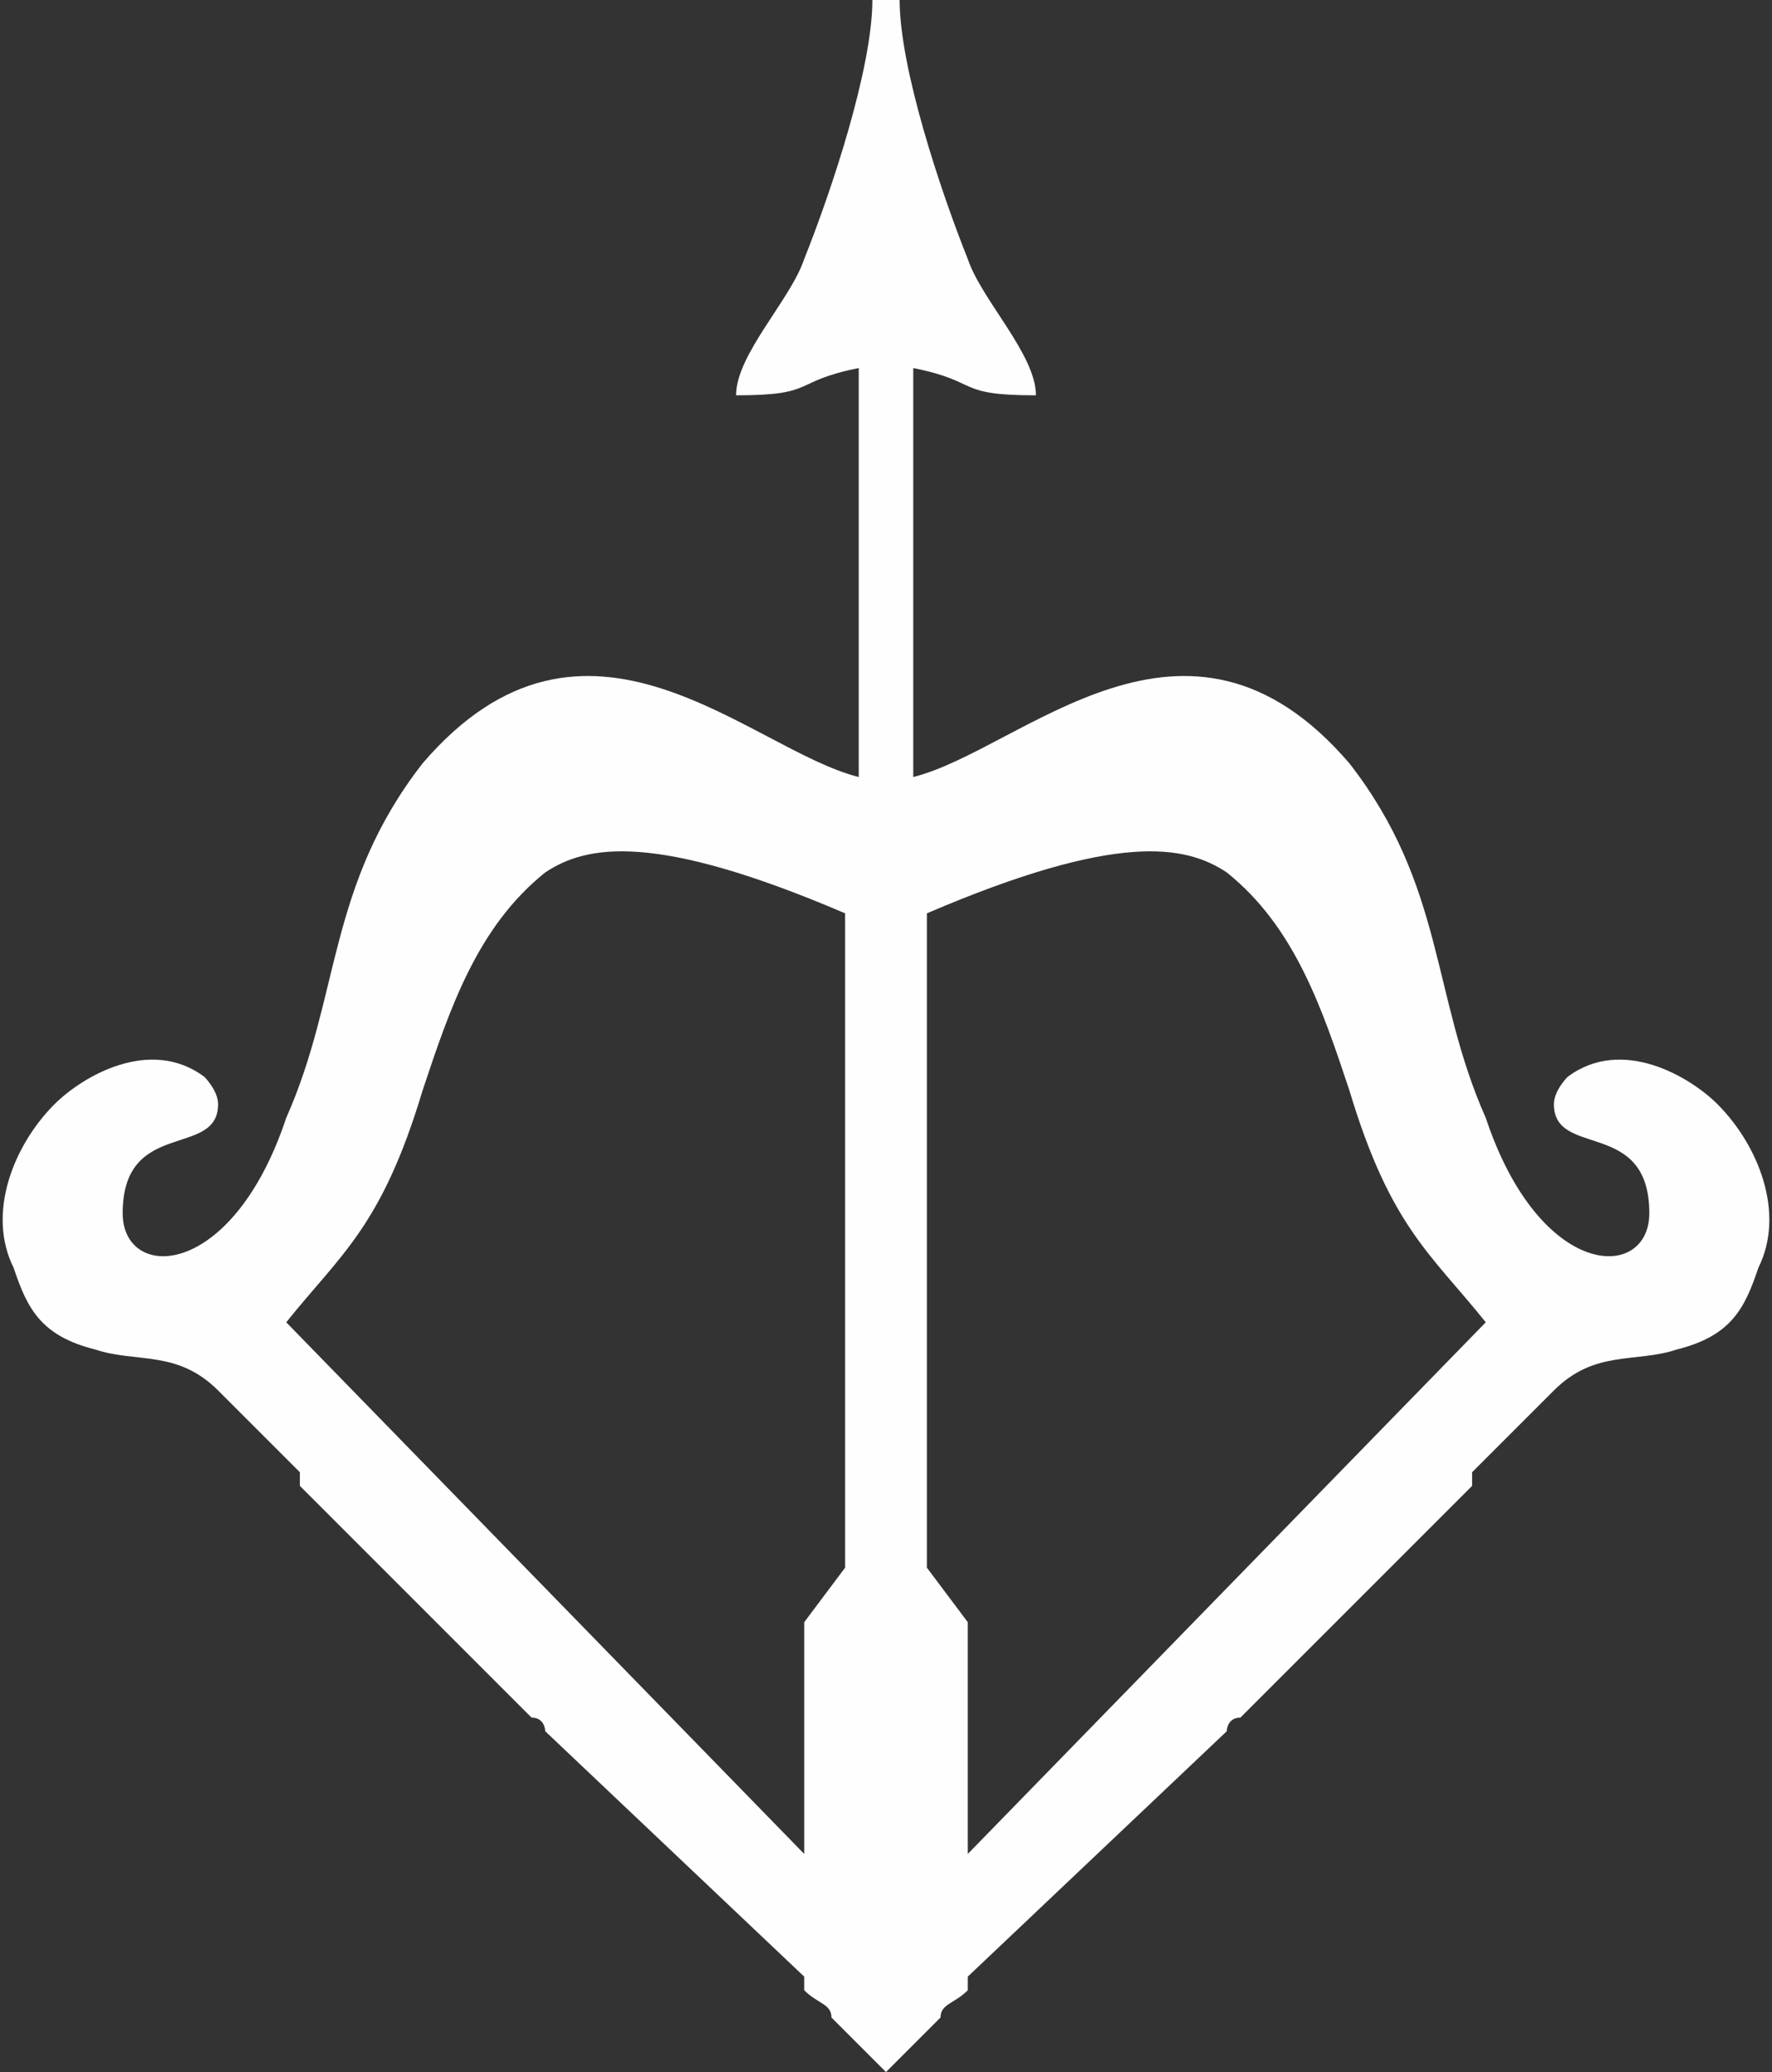 <?xml version="1.0" encoding="UTF-8"?>
<!DOCTYPE svg PUBLIC "-//W3C//DTD SVG 1.1//EN" "http://www.w3.org/Graphics/SVG/1.1/DTD/svg11.dtd">
<!-- Creator: CorelDRAW X7 -->
<svg xmlns="http://www.w3.org/2000/svg" xml:space="preserve" width="130px" height="152px" version="1.1" style="shape-rendering:geometricPrecision; text-rendering:geometricPrecision; image-rendering:optimizeQuality; fill-rule:evenodd; clip-rule:evenodd"
viewBox="0 0 130 152"
 xmlns:xlink="http://www.w3.org/1999/xlink">
 <rect x="0" y="0" width="130" height="152" fill="#333333" stroke="none"/>
 <defs>
  <style type="text/css">
   <![CDATA[
    .fil0 {fill:#FEFEFE}
   ]]>
  </style>
 </defs>
 <g id="Слой_x0020_1">
  <path class="fil0" d="M54 29c6,0 4,-1 9,-2l0 30c-8,-2 -20,-15 -32,-1 -7,9 -6,17 -10,26 -4,12 -12,12 -12,7 0,-7 7,-4 7,-8 0,-1 -1,-2 -1,-2 -4,-3 -9,0 -11,2 -3,3 -5,8 -3,12 1,3 2,5 6,6 3,1 6,0 9,3l6 6c0,0 0,1 0,1l17 17c1,0 1,1 1,1l19 18c0,1 0,1 0,1 1,1 -1,-1 0,0 1,1 2,1 2,2l4 4 4 -4c0,-1 1,-1 2,-2 1,-1 -1,1 0,0 0,0 0,0 0,-1l19 -18c0,0 0,-1 1,-1l17 -17c0,0 0,-1 0,-1l6 -6c3,-3 6,-2 9,-3 4,-1 5,-3 6,-6 2,-4 0,-9 -3,-12 -2,-2 -7,-5 -11,-2 0,0 -1,1 -1,2 0,4 7,1 7,8 0,5 -8,5 -12,-7 -4,-9 -3,-17 -10,-26 -12,-14 -24,-1 -32,1l0 -30c5,1 3,2 9,2 0,-3 -4,-7 -5,-10 -2,-5 -5,-14 -5,-19l-1 0 -1 0c0,5 -3,14 -5,19 -1,3 -5,7 -5,10zm14 38l0 48 3 4 0 17 38 -39c-4,-5 -7,-7 -10,-17 -2,-6 -4,-12 -9,-16 -3,-2 -8,-3 -22,3zm-6 0l0 48 -3 4 0 17 -38 -39c4,-5 7,-7 10,-17 2,-6 4,-12 9,-16 3,-2 8,-3 22,3z"/>
 </g>
</svg>
